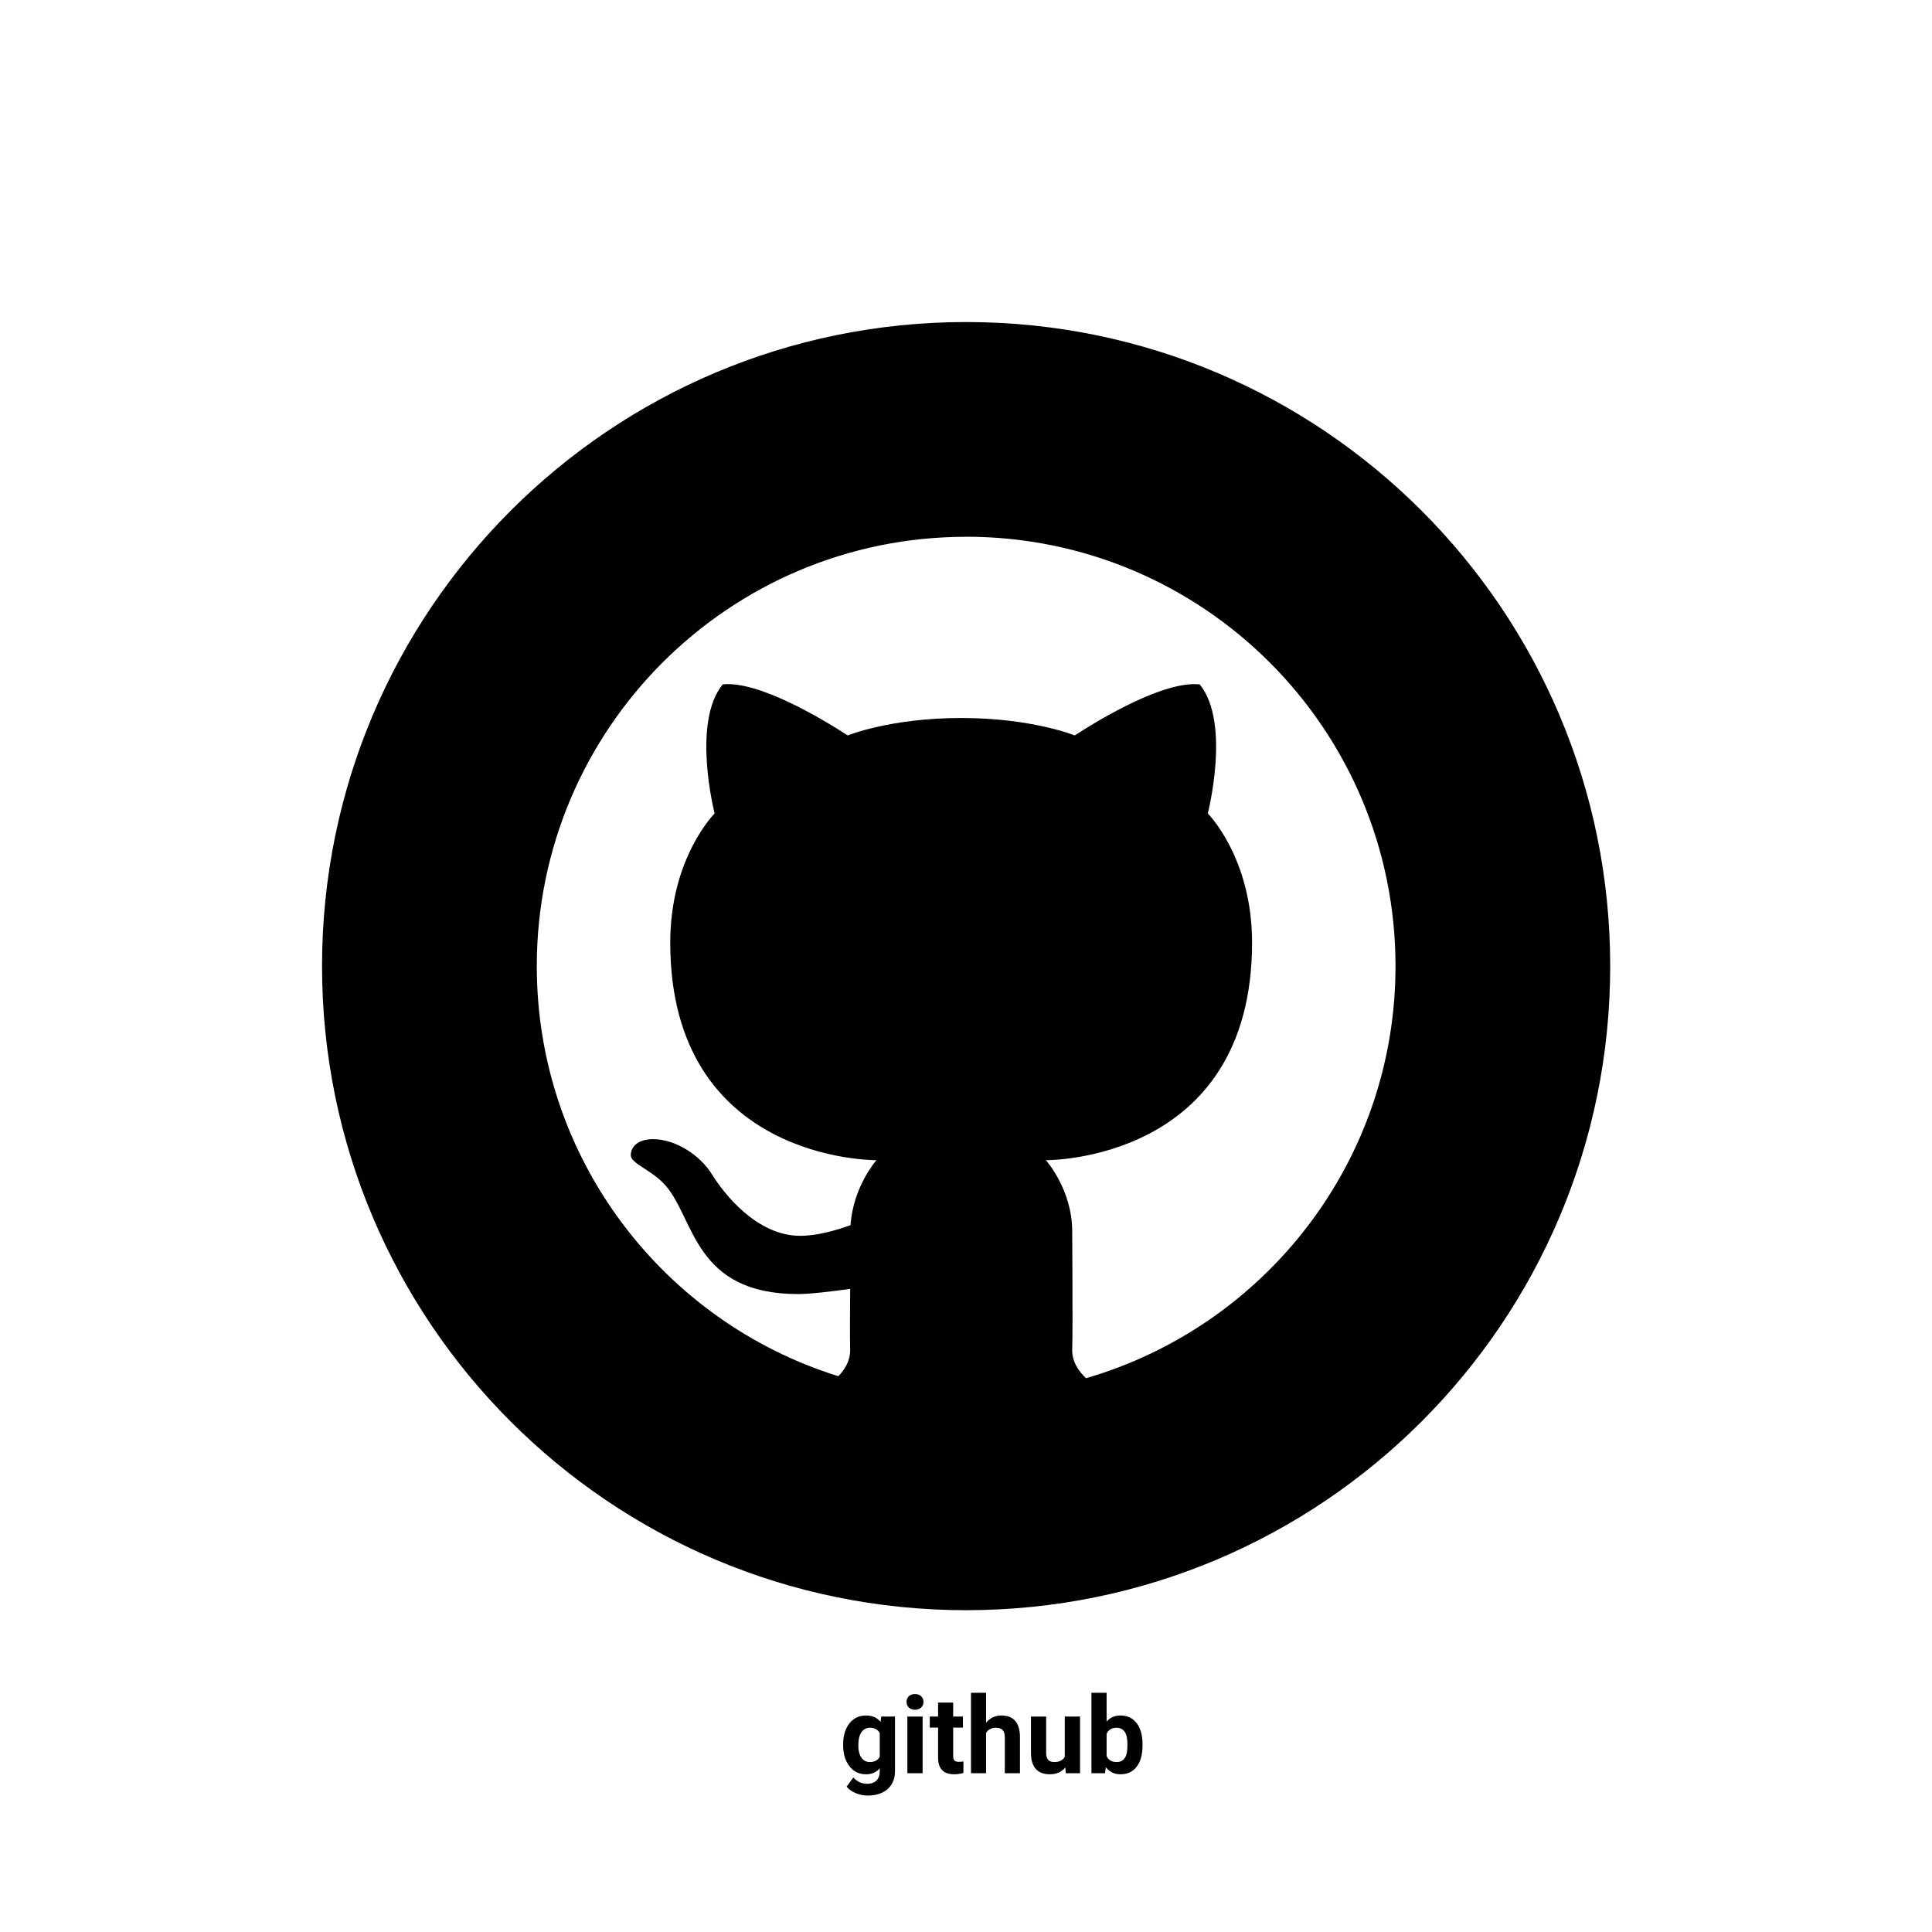 <svg xmlns="http://www.w3.org/2000/svg" xmlns:xlink="http://www.w3.org/1999/xlink" viewBox="0,0,256,256" width="128px" height="128px" fill-rule="nonzero"><g fill="#000000" fill-rule="nonzero" stroke="none" stroke-width="1" stroke-linecap="butt" stroke-linejoin="miter" stroke-miterlimit="10" stroke-dasharray="" stroke-dashoffset="0" font-family="none" font-weight="none" font-size="none" text-anchor="none" style="mix-blend-mode: normal"><g transform="scale(3.556,3.556)"><path d="M36,12c-13.255,0 -24,10.745 -24,24c0,13.255 10.745,24 24,24c13.255,0 24,-10.745 24,-24c0,-13.255 -10.745,-24 -24,-24zM36,20c8.837,0 16,7.163 16,16c0,7.284 -4.872,13.42 -11.531,15.355c-0.27,-0.252 -0.527,-0.612 -0.516,-1.07c0.027,-1.052 0,-3.506 0,-4.408c0,-1.548 -0.98,-2.646 -0.98,-2.646c0,0 7.682,0.086 7.682,-8.111c0,-3.162 -1.65,-4.809 -1.65,-4.809c0,0 0.868,-3.377 -0.301,-4.809c-1.31,-0.142 -3.656,1.251 -4.658,1.902c0,0 -1.588,-0.65 -4.229,-0.65c-2.641,0 -4.229,0.65 -4.229,0.65c-1.001,-0.651 -3.348,-2.043 -4.658,-1.902c-1.169,1.432 -0.301,4.809 -0.301,4.809c0,0 -1.654,1.646 -1.654,4.809c0,8.197 7.682,8.111 7.682,8.111c0,0 -0.874,0.996 -0.963,2.422c-0.513,0.181 -1.213,0.396 -1.881,0.396c-1.61,0 -2.834,-1.565 -3.283,-2.289c-0.443,-0.714 -1.351,-1.312 -2.197,-1.312c-0.557,0 -0.828,0.28 -0.828,0.598c0,0.318 0.782,0.541 1.297,1.131c1.087,1.245 1.065,4.043 4.938,4.043c0.458,0 1.283,-0.103 1.939,-0.193c-0.004,0.879 -0.014,1.72 0,2.26c0.01,0.415 -0.201,0.747 -0.441,0.994c-6.51,-2.028 -11.236,-8.101 -11.236,-15.279c0,-8.837 7.163,-16 16,-16z"></path></g></g><g fill="#000000" fill-rule="nonzero" stroke="none" stroke-width="1" stroke-linecap="butt" stroke-linejoin="miter" stroke-miterlimit="10" stroke-dasharray="" stroke-dashoffset="0" font-family="none" font-weight="none" font-size="none" text-anchor="none" style="mix-blend-mode: normal"><g id="text"><path d="M111.721,231.231v-0.08c0,-1.153 0.273,-2.08 0.82,-2.78c0.553,-0.707 1.293,-1.06 2.22,-1.06v0c0.827,0 1.467,0.283 1.92,0.85v0l0.09,-0.71h1.82v7.26c0,0.66 -0.15,1.233 -0.45,1.72c-0.3,0.487 -0.72,0.857 -1.26,1.11c-0.54,0.253 -1.173,0.38 -1.9,0.38v0c-0.553,0 -1.09,-0.11 -1.61,-0.33c-0.527,-0.22 -0.923,-0.503 -1.19,-0.85v0l0.89,-1.22c0.5,0.56 1.107,0.84 1.82,0.84v0c0.527,0 0.94,-0.143 1.24,-0.43c0.293,-0.287 0.44,-0.69 0.44,-1.21v0v-0.4c-0.46,0.52 -1.067,0.78 -1.82,0.78v0c-0.907,0 -1.637,-0.353 -2.19,-1.06c-0.56,-0.707 -0.84,-1.643 -0.84,-2.81zM113.731,231.301v0c0,0.68 0.137,1.213 0.41,1.6c0.273,0.387 0.647,0.58 1.12,0.58v0c0.613,0 1.05,-0.23 1.31,-0.69v0v-3.16c-0.267,-0.46 -0.7,-0.69 -1.3,-0.69v0c-0.48,0 -0.857,0.197 -1.13,0.59c-0.273,0.393 -0.41,0.983 -0.41,1.77zM122.251,227.451v7.51h-2.02v-7.51zM120.121,225.501v0c0,-0.3 0.1,-0.547 0.3,-0.74c0.2,-0.193 0.473,-0.29 0.82,-0.29v0c0.34,0 0.613,0.097 0.82,0.29c0.207,0.193 0.31,0.44 0.31,0.74v0c0,0.307 -0.103,0.557 -0.31,0.75c-0.207,0.2 -0.48,0.3 -0.82,0.3c-0.34,0 -0.613,-0.1 -0.82,-0.3c-0.2,-0.193 -0.3,-0.443 -0.3,-0.75zM124.301,225.601h2v1.85h1.29v1.47h-1.29v3.75c0,0.28 0.053,0.48 0.16,0.6c0.107,0.12 0.31,0.18 0.61,0.18v0c0.227,0 0.423,-0.017 0.59,-0.05v0v1.52c-0.393,0.12 -0.797,0.18 -1.21,0.18v0c-1.407,0 -2.123,-0.71 -2.15,-2.13v0v-4.05h-1.1v-1.47h1.1zM130.661,224.301v3.97c0.533,-0.64 1.203,-0.96 2.01,-0.96v0c1.633,0 2.46,0.947 2.48,2.84v0v4.81h-2.01v-4.75c0,-0.433 -0.09,-0.753 -0.27,-0.96c-0.187,-0.207 -0.497,-0.31 -0.93,-0.31v0c-0.587,0 -1.013,0.227 -1.28,0.68v0v5.34h-2v-10.66zM141.221,234.961l-0.06,-0.76c-0.493,0.6 -1.177,0.9 -2.05,0.9v0c-0.807,0 -1.423,-0.23 -1.85,-0.69c-0.42,-0.467 -0.637,-1.147 -0.65,-2.04v0v-4.92h2.01v4.85c0,0.787 0.357,1.18 1.07,1.18v0c0.68,0 1.147,-0.237 1.4,-0.71v0v-5.32h2.02v7.51zM151.391,231.161v0.11c0,1.207 -0.257,2.147 -0.77,2.82c-0.513,0.673 -1.23,1.01 -2.15,1.01v0c-0.813,0 -1.463,-0.313 -1.95,-0.94v0l-0.09,0.8h-1.81v-10.66h2.01v3.82c0.46,-0.54 1.07,-0.81 1.83,-0.81v0c0.913,0 1.63,0.337 2.15,1.01c0.52,0.673 0.78,1.62 0.78,2.84zM149.391,231.131v0c0,-0.76 -0.123,-1.313 -0.37,-1.66c-0.24,-0.353 -0.597,-0.53 -1.07,-0.53v0c-0.64,0 -1.08,0.263 -1.32,0.79v0v2.96c0.247,0.527 0.69,0.79 1.33,0.79v0c0.647,0 1.073,-0.32 1.28,-0.96v0c0.1,-0.3 0.15,-0.763 0.15,-1.39z"></path></g></g></svg>